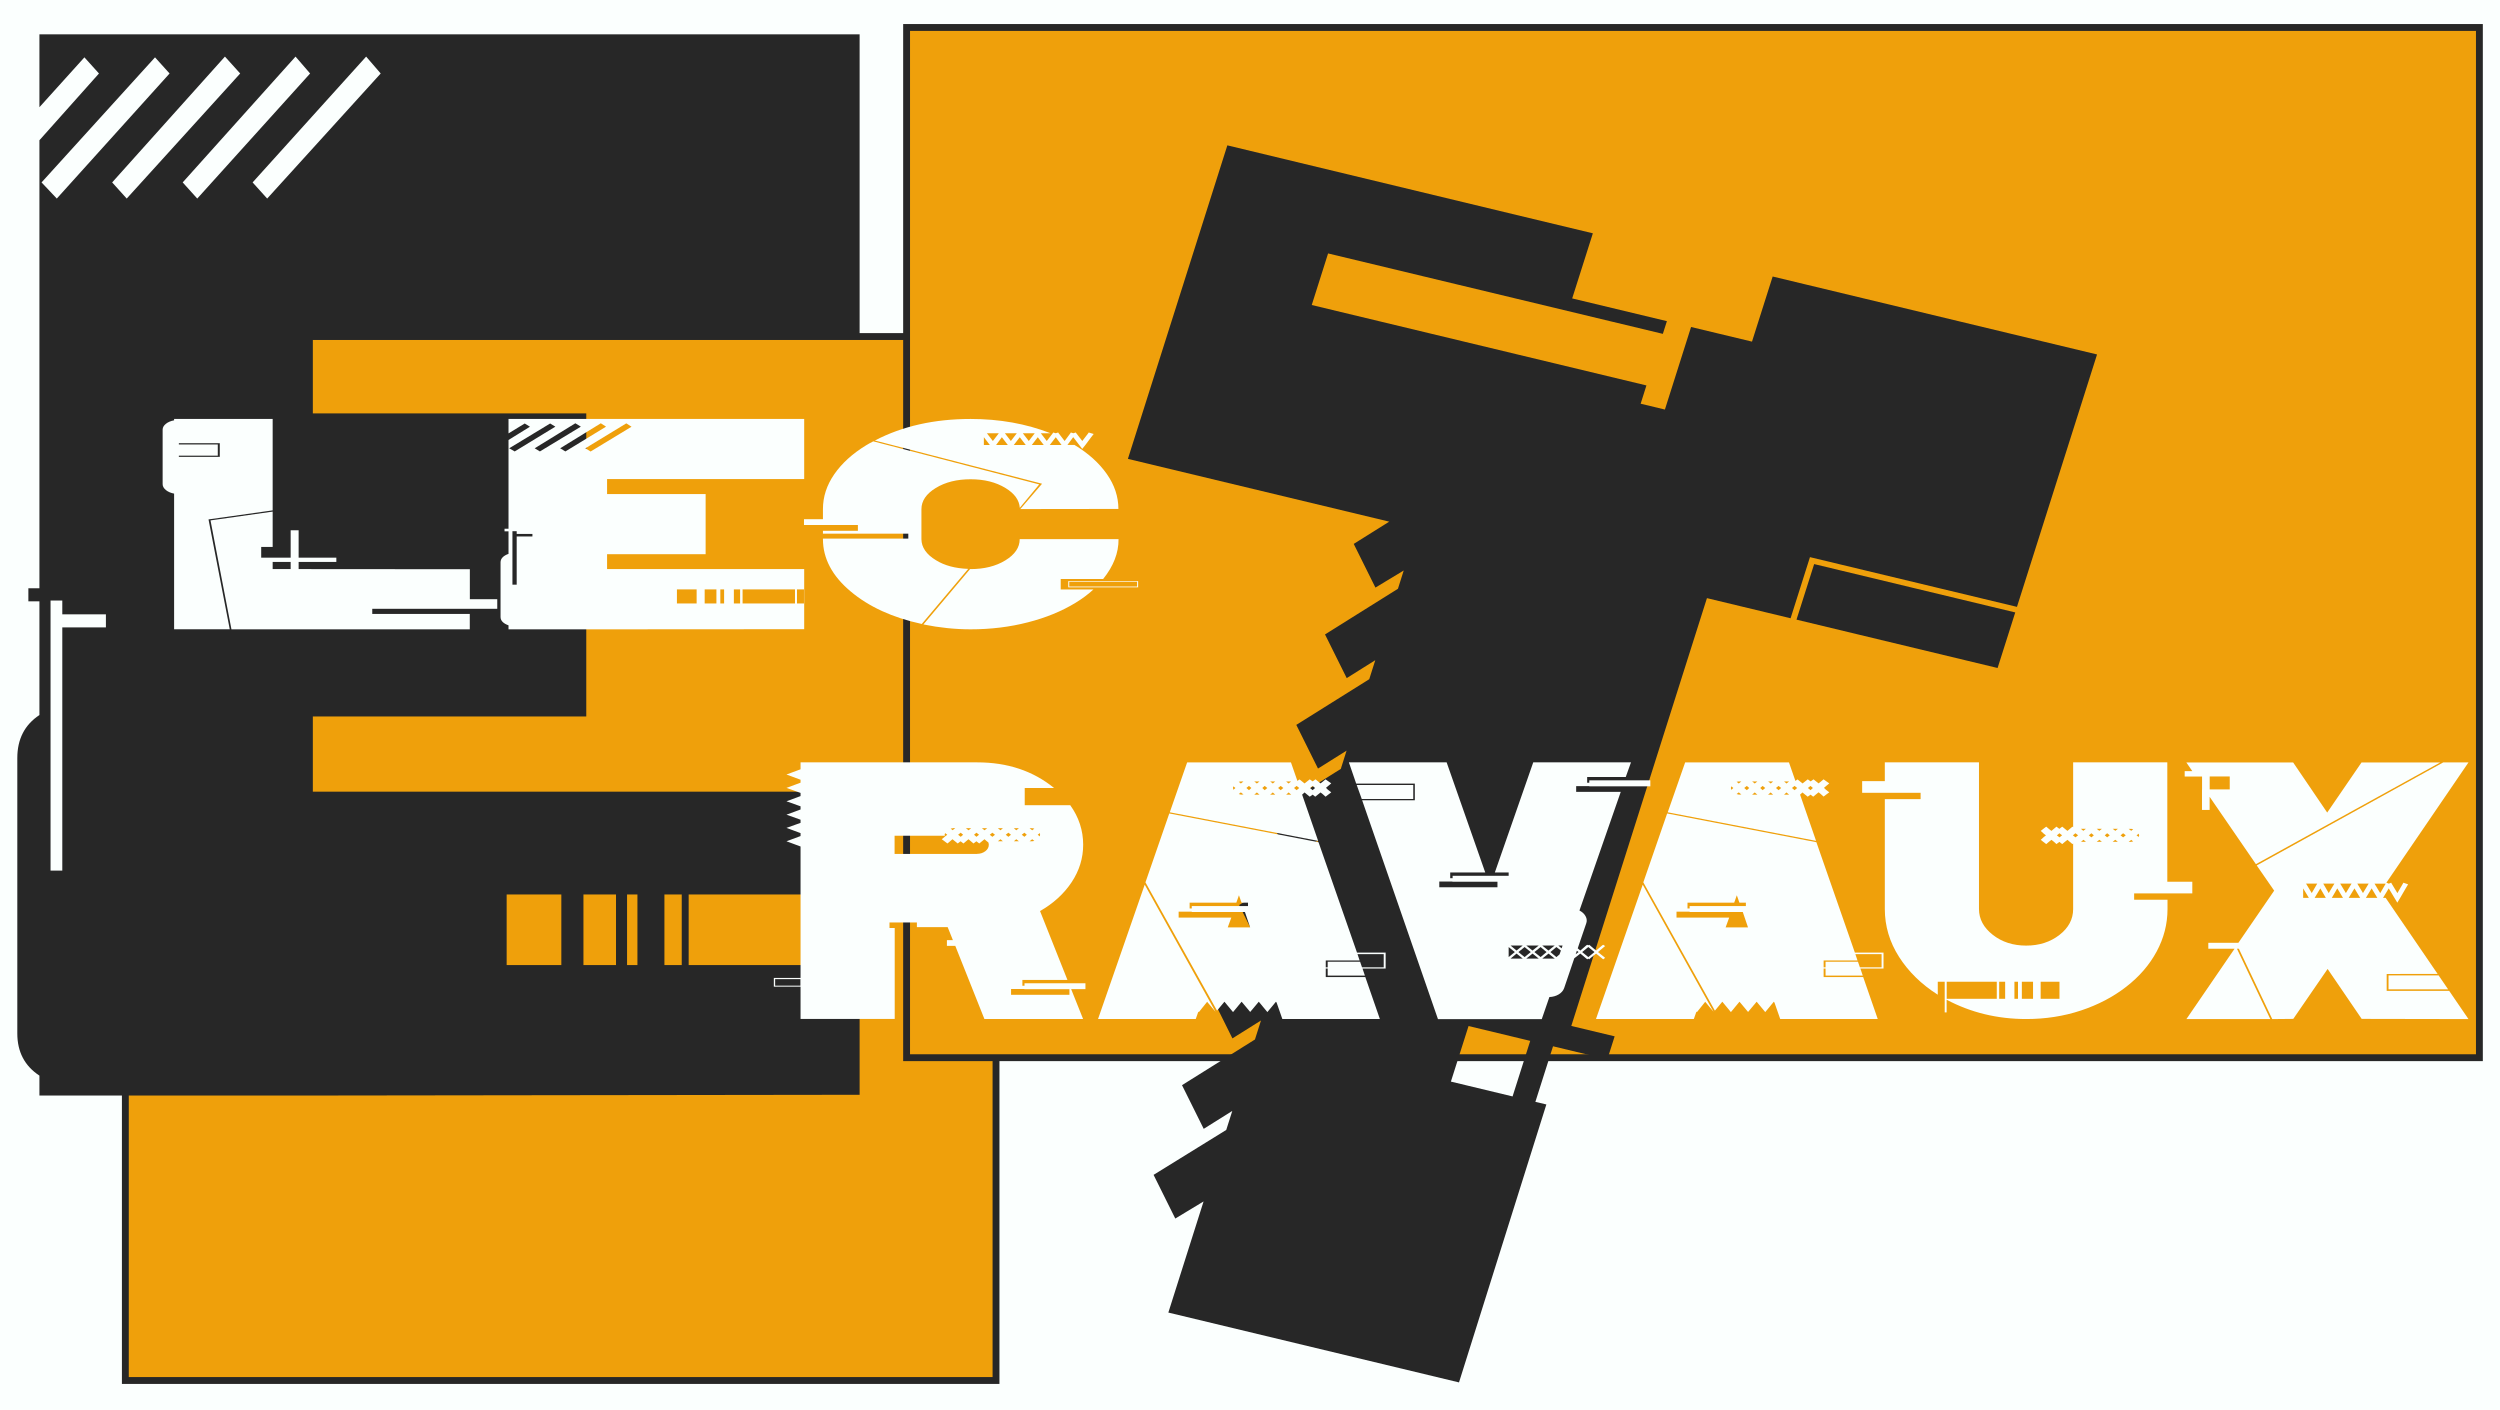 <?xml version="1.0" encoding="utf-8"?>
<!-- Generator: Adobe Illustrator 25.3.0, SVG Export Plug-In . SVG Version: 6.00 Build 0)  -->
<svg version="1.1" xmlns="http://www.w3.org/2000/svg" xmlns:xlink="http://www.w3.org/1999/xlink" x="0px" y="0px"
	 viewBox="0 0 364 205.26" style="enable-background:new 0 0 364 205.26;" xml:space="preserve">
<style type="text/css">
	.Ombre_x0020_portée{fill:none;}
	.Lueur_x0020_externe_x0020_5 pt{fill:none;}
	.Néon_x0020_bleu{fill:none;stroke:#8AACDA;stroke-width:7;stroke-linecap:round;stroke-linejoin:round;}
	.Ton_x0020_clair_x0020_chrome{fill:url(#SVGID_1_);stroke:#FFFFFF;stroke-width:0.363;stroke-miterlimit:1;}
	.Swing_GS{fill:#FFDD00;}
	.Alysse_GS{fill:#A6D0E4;}
	.st0{fill:#FBFFFE;}
	.st1{fill:#EFA00B;stroke:#272727;stroke-miterlimit:10;}
	.st2{fill:#272727;}
</style>
<linearGradient id="SVGID_1_" gradientUnits="userSpaceOnUse" x1="-72" y1="-158" x2="-72" y2="-159">
	<stop  offset="0" style="stop-color:#656565"/>
	<stop  offset="0.618" style="stop-color:#1B1B1B"/>
	<stop  offset="0.629" style="stop-color:#545454"/>
	<stop  offset="0.983" style="stop-color:#3E3E3E"/>
</linearGradient>
<g id="fond-logo">
	<rect class="st0" width="364" height="206"/>
</g>
<g id="forme-fond">
	<rect x="18.25" y="49" class="st1" width="126.77" height="152"/>
	<rect x="132" y="4" class="st1" width="229" height="150"/>
</g>
<g id="contour-bas-gauche">
</g>
<g id="Calque_7">
</g>
<g id="E">
	<g>
		<path class="st2" d="M125.16,5v44.13H45.55v11.06h39.81v44.13H45.55v10.95h79.61v44.13l-79.61,0.11H5.74v-2.9
			c-2.15-1.41-3.22-3.46-3.22-6.14v-40.1c0-2.75,1.07-4.84,3.22-6.26V87.55H4.13v-1.9h1.61V20.42l8.67-9.72l-2.12-2.35l-6.55,7.26V5
			h39.81H125.16z M22.57,8.35L6.05,26.56l2.22,2.35L24.69,10.7L22.57,8.35z M15.42,91.35v-1.9H9.07v-2.01H7.36v39.32h1.71V91.35
			H15.42z M16.33,26.56l2.12,2.35L34.97,10.7l-2.22-2.46L16.33,26.56z M26.6,26.56l2.12,2.35L45.15,10.7l-2.12-2.46L26.6,26.56z
			 M38.9,28.91L55.43,10.7l-2.12-2.46L36.78,26.56L38.9,28.91z M73.77,130.23v10.28h7.96v-10.28H73.77z M84.95,130.23v10.28h4.74
			v-10.28H84.95z M91.3,130.23v10.28h1.51v-10.28H91.3z M96.74,130.23v10.28h2.52v-10.28H96.74z M100.27,130.23v10.28h21.16v-10.28
			H100.27z M122.24,130.23v10.28h2.82v-10.28H122.24z"/>
	</g>
</g>
<g id="T">
	<g>
		<path class="st2" d="M263.01,41.44l42.32,10.17l-11.66,36.75l-30.14-7.24l-2.82,8.9l-12.18-2.93l-19.75,62.29l6.31,1.51
			l-1.06,3.35l-7.91-1.9l-2.57,8.09l1.6,0.38l-12.72,40.47l-42.32-10.17l5.13-16.18l-4.12,2.49l-3.16-6.36l10.58-6.54l0.88-2.77
			l-4.16,2.61l-3.16-6.36l10.62-6.65l0.88-2.77l-4.16,2.61l-3.16-6.36l10.58-6.54l0.88-2.77l-4.16,2.61l-3.16-6.36l10.62-6.65
			l0.88-2.77l-4.16,2.61l-3.16-6.36l10.62-6.65l0.84-2.66l-4.16,2.61l-3.16-6.36l10.62-6.65l0.88-2.77l-4.16,2.61l-3.16-6.36
			l10.62-6.65l0.84-2.66l-4.12,2.49l-3.16-6.36l5.17-3.24l-38.05-9.14l14.48-45.65L220.8,31.3l11.12,2.67l-3.01,9.48l13.79,3.31
			l-0.59,1.85L193.37,36.9l-2.38,7.51l48.73,11.71l-0.84,2.66l3.53,0.85l3.81-12.02l8.87,2.13l3.01-9.48L263.01,41.44z
			 M220.23,159.64l2.57-8.09l-8.98-2.16l-2.57,8.09L220.23,159.64z M290.85,97.26l-29.28-7.04l2.57-8.09l29.28,7.04L290.85,97.26z"
			/>
	</g>
</g>
<g id="lec">
	<g>
		<path class="st0" d="M30.47,75.61l-0.11,0.02l3.09,15.99h-8.1V71.87c-0.48-0.09-0.88-0.26-1.2-0.52
			c-0.31-0.26-0.47-0.54-0.47-0.85v-7.95c0-0.31,0.16-0.59,0.47-0.84c0.31-0.25,0.71-0.42,1.2-0.51V61H39.7v13.31L30.47,75.61z
			 M26.04,66.34v0.18H32v-1.99h-5.96v0.18h5.67v1.64H26.04z M68.4,87.24h4v1.4H54.2v0.75H68.4v2.24H39.7h-6l-3.05-15.86l9.05-1.28
			v5.14h-1.67v1.57h4.29v-3.99h1.16v3.99h5.49v0.62h-5.49v1.04l24.93,0.02V87.24z M42.32,82.86v-1.04H39.7v1.04H42.32z"/>
		<path class="st0" d="M117.09,61v8.75h-28.7v2.19h14.35v8.75H88.39v2.17h28.7v8.75l-28.7,0.02H74.04v-0.58
			c-0.78-0.28-1.16-0.69-1.16-1.22v-7.95c0-0.55,0.39-0.96,1.16-1.24v-3.28h-0.58v-0.38h0.58V64.06l3.12-1.93l-0.76-0.47l-2.36,1.44
			V61h14.35H117.09z M80.1,61.66l-5.96,3.61l0.8,0.46l5.92-3.61L80.1,61.66z M77.52,78.12v-0.38h-2.29v-0.4h-0.62v7.79h0.62v-7.02
			H77.52z M77.85,65.27l0.76,0.46l5.96-3.61l-0.8-0.49L77.85,65.27z M81.56,65.27l0.76,0.46l5.92-3.61l-0.76-0.49L81.56,65.27z
			 M85.99,65.74l5.96-3.61l-0.76-0.49l-5.96,3.63L85.99,65.74z M98.56,85.82v2.04h2.87v-2.04H98.56z M102.6,85.82v2.04h1.71v-2.04
			H102.6z M104.88,85.82v2.04h0.55v-2.04H104.88z M106.85,85.82v2.04h0.91v-2.04H106.85z M108.12,85.82v2.04h7.63v-2.04H108.12z
			 M116.04,85.82v2.04h1.02v-2.04H116.04z"/>
		<path class="st0" d="M136.28,81.57c1.24,0.77,2.8,1.19,4.69,1.26l-6.76,8.02c-4.24-0.92-7.7-2.5-10.37-4.75
			c-2.68-2.25-4.02-4.79-4.02-7.61v-0.07h12.43V77.7h-12.43v-0.42h5.09v-0.84h-7.85v-0.84h2.76v-1.48c0-1.79,0.55-3.48,1.65-5.07
			c1.1-1.59,2.65-3,4.63-4.21c0.34-0.21,0.69-0.4,1.05-0.58l24.16,6.27l-2.83,3.41c-0.07-1.12-0.76-2.08-2.07-2.88
			c-1.41-0.86-3.1-1.28-5.09-1.28c-1.99,0-3.68,0.42-5.07,1.27c-1.39,0.85-2.09,1.88-2.09,3.09v4.36
			C134.17,79.69,134.87,80.72,136.28,81.57z M151.65,70.52l0.07-0.09l-24.34-6.29c4.02-2.1,8.67-3.14,13.95-3.14
			c4.19,0,8.07,0.69,11.63,2.08h-1.42l0.87,1.13l0.87-1.13l0.07-0.11l0.36,0.11l0.36-0.11l0.07,0.11l0.87,1.13l0.84-1.13l0.07-0.11
			l0.36,0.11l0.36-0.11l0.07,0.11l0.87,1.13l0.87-1.13l0.07-0.11l0.36,0.11l0.36,0.11l-0.36,0.46l-0.84,1.13l-0.47,0.58l-0.44-0.58
			l-0.87-1.13l-0.84,1.13h1.02c2.01,1.21,3.58,2.62,4.71,4.23c1.13,1.61,1.69,3.31,1.69,5.09l-14.28,0.02L151.65,70.52z
			 M160.62,84.3h-6.18v1.53h4.76c-0.75,0.69-1.62,1.34-2.62,1.95c-1.99,1.21-4.29,2.16-6.92,2.83c-2.63,0.68-5.41,1.02-8.34,1.02
			c-2.25,0-4.54-0.24-6.87-0.71l6.79-8.06h0.07c1.99,0,3.68-0.42,5.07-1.27c1.39-0.85,2.09-1.88,2.09-3.09h14.39
			C162.88,80.5,162.12,82.44,160.62,84.3z M143.25,63.66v1.13h0.87L143.25,63.66z M143.69,63.08l0.87,1.13l0.87-1.13H143.69z
			 M145.03,64.79h1.71l-0.87-1.13L145.03,64.79z M146.31,63.08l0.87,1.13l0.87-1.13H146.31z M147.61,64.79h1.74l-0.87-1.13
			L147.61,64.79z M148.92,63.08l0.87,1.13l0.87-1.13H148.92z M150.23,64.79h1.74l-0.87-1.13L150.23,64.79z M153.72,63.66l-0.87,1.13
			h1.71L153.72,63.66z M155.54,84.61h10.17v0.91h-10.17V84.61z M165.56,85.4v-0.69h-9.88v0.69H165.56z"/>
	</g>
</g>
<g id="ravaux">
	<g>
		<path class="st0" d="M149.15,143.16h8.89v0.86h-2.08l1.74,4.35h-14.37l-4.24-10.65h-1.22v-0.84h0.87l-0.76-1.89h-4.48v-0.68h-3.99
			v0.81h0.76v13.24h-13.71v-4.7h-3.89v-1.27h3.89v-19.14l-2.05-0.76l2.05-0.76v-0.43l-2.05-0.76l2.05-0.73v-0.46l-2.05-0.73
			l2.05-0.76v-0.46l-2.05-0.73l2.05-0.76v-0.46l-2.05-0.73l2.05-0.76v-0.43l-2.05-0.76l2.05-0.76V111h25.73
			c4.4,0,8.12,1.24,11.18,3.73h-4.27v2.51h6.63c1.25,1.75,1.88,3.67,1.88,5.76c0,1.95-0.56,3.76-1.68,5.45
			c-1.12,1.69-2.66,3.09-4.6,4.2l3.99,10.03h-6.56v0.84h0.31V143.16z M116.54,143.51v-0.95h-3.68v0.95H116.54z M142.27,124.32
			c0.46,0,0.86-0.13,1.2-0.39c0.34-0.26,0.5-0.57,0.5-0.93c0-0.09-0.02-0.21-0.07-0.35l-0.21-0.16l-0.35-0.3l-0.76,0.62l-0.42-0.32
			l-0.42,0.32l-0.73-0.62l-0.73,0.62l-0.42-0.32l-0.42,0.32l-0.76-0.62l-0.28,0.24l-0.45,0.38l-0.83-0.62l0.49-0.41l0.31-0.24
			l-0.31-0.24c-0.05,0.11-0.07,0.19-0.07,0.24c0,0.02,0.01,0.04,0.02,0.07c0.01,0.03,0.02,0.05,0.02,0.07h-7.33v2.65H142.27z
			 M138.77,120.59c-0.09,0-0.21,0.02-0.35,0.05l0.28,0.24l0.38-0.3H138.77z M139.88,121.24l-0.38,0.3l0.38,0.3l0.35-0.3
			L139.88,121.24z M141.4,120.59h-0.76l0.38,0.3L141.4,120.59z M142.17,121.24l-0.35,0.3l0.35,0.3l0.38-0.3L142.17,121.24z
			 M143.73,120.59h-0.76l0.38,0.3L143.73,120.59z M144.49,121.84l0.38-0.3l-0.38-0.3l-0.38,0.3L144.49,121.84z M146.02,120.59h-0.73
			l0.38,0.3L146.02,120.59z M145.29,122.49h0.73l-0.35-0.3L145.29,122.49z M146.82,121.84l0.38-0.3l-0.38-0.3l-0.38,0.3
			L146.82,121.84z M155.71,144.84v-0.81h-6.56V144h-1.94v0.84H155.71z M148.35,120.59h-0.73l0.35,0.3L148.35,120.59z M147.97,122.19
			l-0.35,0.3h0.73L147.97,122.19z M149.15,121.24l-0.38,0.3l0.38,0.3l0.35-0.3L149.15,121.24z M150.22,120.59h-0.31l0.38,0.3
			l0.31-0.24C150.47,120.61,150.34,120.59,150.22,120.59z M150.29,122.19l-0.38,0.3h0.31c0.12,0,0.24-0.02,0.38-0.05L150.29,122.19z
			 M151.4,121.3l-0.31,0.24l0.31,0.24c0.02-0.05,0.03-0.13,0.03-0.24S151.43,121.35,151.4,121.3z"/>
		<path class="st0" d="M159.87,148.38l6.8-19.57l10.31,18.51l-1.22-1.46l-1.21,1.51l-0.07-0.08l-0.38,1.08H159.87z M197.58,138.7
			h4.17v2.32h-3.37l0.35,1.03h-5.42v-1.03h-0.28v1.24h5.76l2.12,6.11h-14.2l-0.83-2.38l-0.1-0.14l-1.25,1.51l-1.25-1.51l-1.25,1.49
			l-1.25-1.49l-1.25,1.51l-1.25-1.51l-1.08,1.3l-10.42-18.68l3.47-10.03l21.73,4.19L197.58,138.7z M189.59,115.7l2.33,6.73
			l-21.6-4.16l2.53-7.27h0.8h6.74h6.77h0.8l0.94,2.7l0.31-0.22l0.73,0.59l0.38-0.3l0.38-0.3l0.42,0.3l0.42-0.3l0.73,0.59l0.31-0.24
			l0.42-0.35l0.83,0.59l-0.49,0.41l-0.28,0.24l0.28,0.27l0.49,0.38L193,116l-0.42-0.38l-0.31-0.24L191.5,116l-0.38-0.3l-0.42,0.3
			l-0.76-0.62L189.59,115.7z M178.76,135.03h3.26l-0.76-2.24h-7.74v-0.05h-1.91v0.86h7.67L178.76,135.03z M173.21,131.43v0.84h0.31
			v-0.35h8.19v-0.49h-0.94l-0.38-1.08l-0.38,1.08H173.21z M179.59,115l0.28-0.27l-0.28-0.24c-0.05,0.11-0.07,0.19-0.07,0.24
			C179.53,114.8,179.55,114.89,179.59,115z M180.67,114.08l0.38-0.3h-0.31c-0.12,0-0.24,0.02-0.38,0.05L180.67,114.08z
			 M180.74,115.7l0.31-0.03l-0.38-0.3l-0.31,0.24C180.57,115.68,180.69,115.7,180.74,115.7z M181.85,115.05l0.35-0.32l-0.35-0.3
			l-0.38,0.3L181.85,115.05z M183,114.08l0.38-0.3h-0.76L183,114.08z M182.62,115.7h0.76l-0.38-0.32L182.62,115.7z M184.14,115.05
			l0.38-0.32l-0.38-0.3l-0.35,0.3L184.14,115.05z M185.32,114.08l0.35-0.3h-0.73L185.32,114.08z M184.94,115.7h0.73l-0.35-0.32
			L184.94,115.7z M186.47,115.05l0.38-0.32l-0.38-0.3l-0.38,0.3L186.47,115.05z M187.61,114.08l0.38-0.3h-0.73L187.61,114.08z
			 M187.27,115.7H188l-0.38-0.32L187.27,115.7z M188.79,115.05l0.38-0.32l-0.38-0.3l-0.38,0.3L188.79,115.05z M191.12,114.43
			l-0.38,0.3l0.38,0.32l0.35-0.32L191.12,114.43z M201.47,140.84v-1.92h-3.82l0.31,0.92h-4.93v1h0.28v-0.81h4.72l0.28,0.81H201.47z"
			/>
		<path class="st0" d="M231.4,113.62h8.89v0.87h-8.89v-0.03h-1.91v0.84h6.49l-6.01,17.27c0.42,0.22,0.72,0.5,0.9,0.85
			c0.19,0.35,0.21,0.71,0.07,1.07l-1.08,3.16l-0.14,0.43l0.38,0.32l0.87-0.76l0.14-0.08l0.14,0.08l0.14-0.08l0.1,0.08l0.9,0.76
			l0.9-0.76l0.14-0.08l0.28,0.19l-0.14,0.11l-0.9,0.76l0.9,0.73l0.14,0.11l-0.28,0.22l-0.14-0.11l-0.9-0.73l-0.9,0.73l-0.1,0.11
			l-0.14-0.11l-0.14,0.11l-0.14-0.11l-0.87-0.73l-0.9,0.7v0.03l-1.46,4.3c-0.14,0.38-0.41,0.69-0.8,0.92
			c-0.39,0.23-0.85,0.36-1.35,0.38l-1.11,3.22h-0.8h-6.74h-6.77h-0.8l-11.04-31.87h7.67v-2.43h-8.54L196.4,111h14.23l5.62,16.03
			h-5.1v0.84h0.35v-0.35h8.16v-0.49h-2.01l5.59-16.03h14.23l-0.76,2.13h-5.62v0.84h0.31V113.62z M205.77,114.3v2.03h-7.5l-0.73-2.03
			H205.77z M218.03,129.19v-0.81h-6.56v-0.03h-1.91v0.84H218.03z M219.66,137.89v1.46l0.9-0.73L219.66,137.89z M221.71,137.67h-1.77
			l0.87,0.73L221.71,137.67z M219.94,139.57h1.77l-0.9-0.73L219.94,139.57z M221.08,138.62l0.9,0.73l0.9-0.73l-0.9-0.73
			L221.08,138.62z M224.04,137.67h-1.81l0.9,0.73L224.04,137.67z M222.23,139.57h1.81l-0.9-0.73L222.23,139.57z M224.31,139.35
			l0.87-0.73l-0.87-0.73l-0.9,0.73L224.31,139.35z M226.36,137.67h-1.81l0.9,0.73L226.36,137.67z M224.56,139.57h1.81l-0.9-0.73
			L224.56,139.57z M227.06,138.97l0.21-0.57l-0.66-0.51l-0.87,0.73l0.87,0.73L227.06,138.97z M227.37,138.08l0.14-0.41h-0.62
			L227.37,138.08z M229.59,138.43l-0.17,0.51l0.42-0.32L229.59,138.43z M231.26,137.89l-0.9,0.73l0.9,0.73l0.9-0.73L231.26,137.89z"
			/>
		<path class="st0" d="M232.37,148.38l6.81-19.57l10.31,18.51l-1.21-1.46l-1.21,1.51l-0.07-0.08l-0.38,1.08H232.37z M270.07,138.7
			h4.17v2.32h-3.37l0.35,1.03h-5.42v-1.03h-0.28v1.24h5.76l2.12,6.11h-14.2l-0.83-2.38l-0.1-0.14l-1.25,1.51l-1.25-1.51l-1.25,1.49
			l-1.25-1.49l-1.25,1.51l-1.25-1.51l-1.08,1.3l-10.42-18.68l3.47-10.03l21.73,4.19L270.07,138.7z M262.09,115.7l2.33,6.73
			l-21.6-4.16l2.54-7.27h0.8h6.74h6.77h0.8l0.94,2.7l0.31-0.22l0.73,0.59l0.38-0.3l0.38-0.3l0.42,0.3l0.42-0.3l0.73,0.59l0.31-0.24
			l0.42-0.35l0.83,0.59l-0.49,0.41l-0.28,0.24l0.28,0.27l0.49,0.38l-0.83,0.62l-0.42-0.38l-0.31-0.24L264,116l-0.38-0.3l-0.42,0.3
			l-0.76-0.62L262.09,115.7z M251.25,135.03h3.26l-0.76-2.24h-7.74v-0.05h-1.91v0.86h7.67L251.25,135.03z M245.7,131.43v0.84h0.31
			v-0.35h8.19v-0.49h-0.94l-0.38-1.08l-0.38,1.08H245.7z M252.09,115l0.28-0.27l-0.28-0.24c-0.05,0.11-0.07,0.19-0.07,0.24
			C252.02,114.8,252.04,114.89,252.09,115z M253.16,114.08l0.38-0.3h-0.31c-0.12,0-0.24,0.02-0.38,0.05L253.16,114.08z
			 M253.23,115.7l0.31-0.03l-0.38-0.3l-0.31,0.24C253.06,115.68,253.19,115.7,253.23,115.7z M254.34,115.05l0.35-0.32l-0.35-0.3
			l-0.38,0.3L254.34,115.05z M255.49,114.08l0.38-0.3h-0.76L255.49,114.08z M255.11,115.7h0.76l-0.38-0.32L255.11,115.7z
			 M256.64,115.05l0.38-0.32l-0.38-0.3l-0.35,0.3L256.64,115.05z M257.82,114.08l0.35-0.3h-0.73L257.82,114.08z M257.43,115.7h0.73
			l-0.35-0.32L257.43,115.7z M258.96,115.05l0.38-0.32l-0.38-0.3l-0.38,0.3L258.96,115.05z M260.11,114.08l0.38-0.3h-0.73
			L260.11,114.08z M259.76,115.7h0.73l-0.38-0.32L259.76,115.7z M261.29,115.05l0.38-0.32l-0.38-0.3l-0.38,0.3L261.29,115.05z
			 M263.61,114.43l-0.38,0.3l0.38,0.32l0.35-0.32L263.61,114.43z M273.96,140.84v-1.92h-3.82l0.31,0.92h-4.93v1h0.28v-0.81h4.72
			l0.28,0.81H273.96z"/>
		<path class="st0" d="M319.2,128.38v1.7h-8.47V131h4.86v1.35c0,2.18-0.53,4.24-1.58,6.19c-1.05,1.95-2.53,3.66-4.43,5.13
			c-1.9,1.48-4.1,2.63-6.6,3.46c-2.5,0.83-5.15,1.24-7.95,1.24c-4.21,0-8.08-0.94-11.6-2.81v1.84h-0.28v-4.46h-1.01v1.89
			c-2.38-1.51-4.26-3.35-5.64-5.51c-1.38-2.16-2.07-4.49-2.07-6.97v-16h5.21v-0.92h-8.51v-1.7h3.3V111h13.71v21.35
			c0,1.46,0.67,2.71,2.01,3.76c1.34,1.05,2.96,1.57,4.86,1.57c1.9,0,3.51-0.52,4.84-1.55s2-2.29,2-3.77v-9.54l-0.1,0.08l-0.38-0.32
			l-0.35-0.3l-0.38,0.3l-0.38,0.32l-0.42-0.32l-0.42,0.32l-0.35-0.32l-0.38-0.3l-0.31,0.24l-0.45,0.38l-0.42-0.32l-0.38-0.3
			l0.45-0.41l0.31-0.24l-0.31-0.24l-0.45-0.41l0.38-0.3l0.42-0.32l0.45,0.38l0.31,0.24l0.73-0.62l0.42,0.32l0.42-0.32l0.76,0.62
			l0.73-0.62l0.1,0.08V111h13.71v17.38H319.2z M290.73,145.43v-2.49h-7.29v2.49H290.73z M291.95,145.43v-2.49h-0.87v2.49H291.95z
			 M293.82,145.43v-2.49h-0.52v2.49H293.82z M296.01,145.43v-2.49h-1.63v2.49H296.01z M299.86,145.43v-2.49h-2.74v2.49H299.86z
			 M299.86,121.92l0.38-0.3l-0.38-0.3l-0.38,0.3L299.86,121.92z M302.19,121.92l0.38-0.3l-0.38-0.3l-0.38,0.3L302.19,121.92z
			 M303.33,120.97l0.38-0.3h-0.73L303.33,120.97z M302.99,122.57h0.73l-0.38-0.3L302.99,122.57z M304.51,121.92l0.35-0.3l-0.35-0.3
			l-0.38,0.3L304.51,121.92z M305.66,120.97l0.38-0.3h-0.76L305.66,120.97z M305.28,122.57h0.76l-0.38-0.3L305.28,122.57z
			 M306.8,121.92l0.38-0.3l-0.38-0.3l-0.35,0.3L306.8,121.92z M307.99,120.97l0.38-0.3h-0.76L307.99,120.97z M307.6,122.57h0.76
			l-0.38-0.3L307.6,122.57z M309.13,121.92l0.38-0.3l-0.38-0.3l-0.38,0.3L309.13,121.92z M310.31,120.97l0.28-0.24
			c-0.14-0.04-0.25-0.05-0.35-0.05h-0.31L310.31,120.97z M310.24,122.57c0.09,0,0.21-0.02,0.35-0.05l-0.28-0.24l-0.38,0.3H310.24z
			 M311.39,121.38l-0.31,0.24l0.31,0.24c0.05-0.11,0.07-0.19,0.07-0.24S311.43,121.49,311.39,121.38z"/>
		<path class="st0" d="M320.62,114.95v-1.89h-2.53v-0.78h1.11l-0.87-1.27h2.29h1.11h12.15l4.96,7.3l5-7.3h11.46l-26.84,14.81
			l-6.74-9.81v1.92h-1.11V114.95z M347.5,141.81v2.46h9.1l2.81,4.11l-15.55-0.03l-4.96-7.27l-5,7.27l-3.06,0.03l-4.86-10.24h-0.28
			l4.86,10.24h-12.22l7.01-10.24h-3.82v-0.87h4.38l5.21-7.59l-2.54-3.67l27.15-15h3.68l-12.05,17.65h-1.63l0.83,1.38l0.8-1.38
			l0.1-0.14l0.35,0.14l0.35-0.14l0.07,0.14l0.83,1.38l0.8-1.38l0.07-0.14l0.69,0.24l-0.35,0.59l-0.8,1.38l-0.42,0.7l-0.42-0.7
			l-0.83-1.38l-0.83,1.38h0.38l7.57,11.08H347.5z M321.73,113.05v1.89h2.92v-1.89H321.73z M335.34,129.35v1.38h0.83L335.34,129.35z
			 M335.76,128.65l0.83,1.38l0.8-1.38H335.76z M337.01,130.73h1.63l-0.8-1.38L337.01,130.73z M338.26,128.65l0.8,1.38l0.83-1.38
			H338.26z M339.51,130.73h1.63l-0.83-1.38L339.51,130.73z M340.73,128.65l0.83,1.38l0.83-1.38H340.73z M341.97,130.73h1.67
			l-0.83-1.38L341.97,130.73z M343.22,128.65l0.83,1.38l0.83-1.38H343.22z M344.47,130.73h1.67l-0.83-1.38L344.47,130.73z
			 M347.77,144.05v-2.03h7.29l1.39,2.03H347.77z"/>
	</g>
</g>
</svg>
